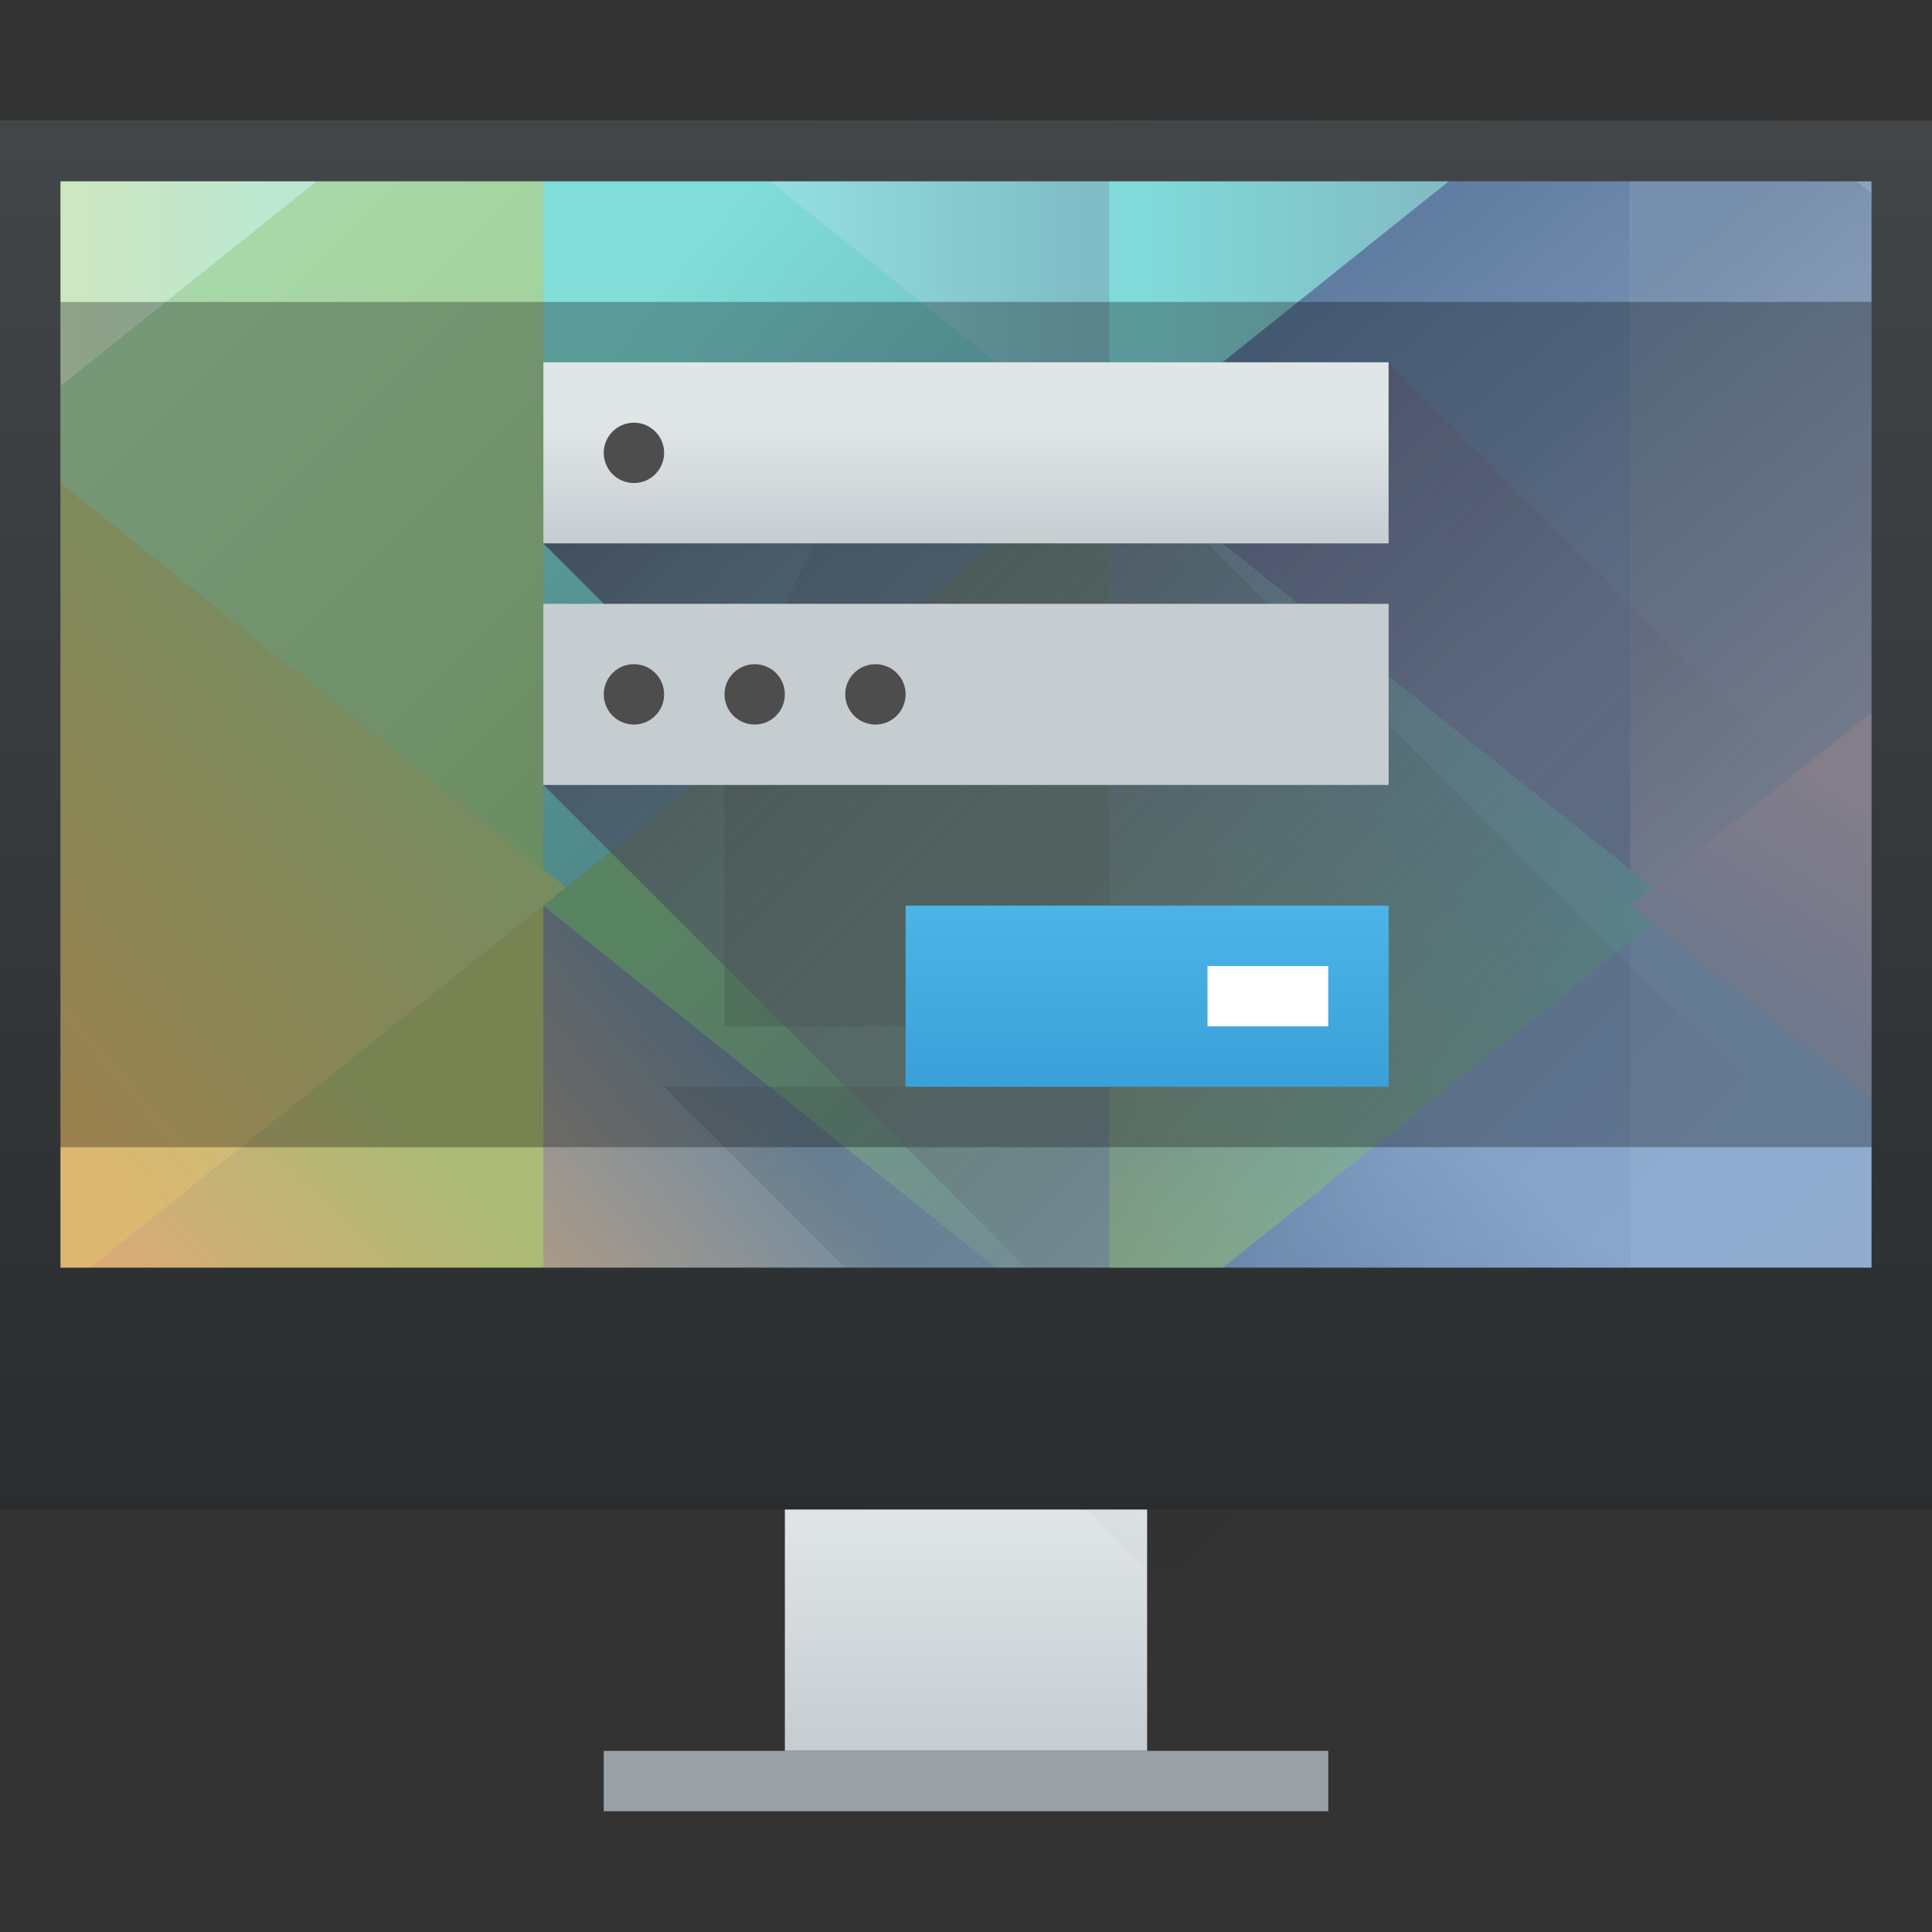 <?xml version="1.0" encoding="UTF-8" standalone="no"?>
<!-- Created with Inkscape (http://www.inkscape.org/) -->

<svg
   xmlns:dc="http://purl.org/dc/elements/1.1/"
   xmlns:cc="http://creativecommons.org/ns#"
   xmlns:rdf="http://www.w3.org/1999/02/22-rdf-syntax-ns#"
   xmlns:svg="http://www.w3.org/2000/svg"
   xmlns="http://www.w3.org/2000/svg"
   xmlns:xlink="http://www.w3.org/1999/xlink"
   xmlns:sodipodi="http://sodipodi.sourceforge.net/DTD/sodipodi-0.dtd"
   xmlns:inkscape="http://www.inkscape.org/namespaces/inkscape"
   height="32"
   width="32"
   id="svg3455"
   version="1.1"
   inkscape:version="0.91 r13725"
   viewBox="0 0 32 32"
   sodipodi:docname="绘图-1.svg">
  <rect x="0" y="0" width="32" height="32" fill="#333333" stroke="none"/>
  <defs
     id="defs3461">
    <linearGradient
       inkscape:collect="always"
       xlink:href="#linearGradient4159"
       id="linearGradient3282"
       gradientUnits="userSpaceOnUse"
       gradientTransform="matrix(1,0,0,1.211,-391.639,-627.365)"
       x1="401.571"
       y1="538.798"
       x2="401.571"
       y2="519.798" />
    <linearGradient
       inkscape:collect="always"
       id="linearGradient4159">
      <stop
         style="stop-color:#2a2c2f;stop-opacity:1"
         offset="0"
         id="stop4161" />
      <stop
         style="stop-color:#424649;stop-opacity:1"
         offset="1"
         id="stop4163" />
    </linearGradient>
    <linearGradient
       inkscape:collect="always"
       xlink:href="#linearGradient4172"
       id="linearGradient4327"
       x1="403.571"
       y1="533.798"
       x2="403.571"
       y2="530.798"
       gradientUnits="userSpaceOnUse"
       gradientTransform="translate(-388.639,-515.934)" />
    <linearGradient
       inkscape:collect="always"
       id="linearGradient4172">
      <stop
         style="stop-color:#39a1d8;stop-opacity:1"
         offset="0"
         id="stop4174" />
      <stop
         style="stop-color:#4db4e8;stop-opacity:1"
         offset="1"
         id="stop4176" />
    </linearGradient>
    <linearGradient
       inkscape:collect="always"
       xlink:href="#linearGradient4303"
       id="linearGradient4274"
       gradientUnits="userSpaceOnUse"
       gradientTransform="matrix(1,0,0,-1,-388.639,515.934)"
       x1="401.571"
       y1="524.798"
       x2="401.571"
       y2="522.798" />
    <linearGradient
       id="linearGradient4303"
       inkscape:collect="always">
      <stop
         id="stop4305"
         offset="0"
         style="stop-color:#c6cdd1;stop-opacity:1" />
      <stop
         id="stop4307"
         offset="1"
         style="stop-color:#e0e5e7;stop-opacity:1" />
    </linearGradient>
    <linearGradient
       inkscape:collect="always"
       xlink:href="#linearGradient4410"
       id="linearGradient4373"
       x1="9"
       y1="5"
       x2="23"
       y2="19"
       gradientUnits="userSpaceOnUse"
       gradientTransform="translate(-4.068,-0.136)" />
    <linearGradient
       id="linearGradient4410"
       inkscape:collect="always">
      <stop
         id="stop4412"
         offset="0"
         style="stop-color:#383e51;stop-opacity:1" />
      <stop
         id="stop4414"
         offset="1"
         style="stop-color:#655c6f;stop-opacity:0" />
    </linearGradient>
    <linearGradient
       inkscape:collect="always"
       xlink:href="#linearGradient4303"
       id="linearGradient4270"
       x1="401.571"
       y1="524.798"
       x2="401.571"
       y2="522.798"
       gradientUnits="userSpaceOnUse"
       gradientTransform="matrix(1,0,0,-1,-388.639,515.934)" />
    <linearGradient
       inkscape:collect="always"
       xlink:href="#linearGradient4227"
       id="linearGradient4517"
       x1="9"
       y1="10"
       x2="23"
       y2="24"
       gradientUnits="userSpaceOnUse"
       gradientTransform="translate(-4.068,-0.136)" />
    <linearGradient
       id="linearGradient4227"
       inkscape:collect="always">
      <stop
         id="stop4229"
         offset="0"
         style="stop-color:#292c2f;stop-opacity:1" />
      <stop
         id="stop4231"
         offset="1"
         style="stop-color:#000000;stop-opacity:0;" />
    </linearGradient>
    <linearGradient
       inkscape:collect="always"
       xlink:href="#linearGradient4293"
       id="linearGradient4173"
       x1="393.571"
       y1="519.798"
       x2="410.571"
       y2="536.798"
       gradientUnits="userSpaceOnUse"
       gradientTransform="translate(-388.639,-515.934)" />
    <linearGradient
       inkscape:collect="always"
       id="linearGradient4293">
      <stop
         style="stop-color:#000000;stop-opacity:1;"
         offset="0"
         id="stop4295" />
      <stop
         style="stop-color:#000000;stop-opacity:0;"
         offset="1"
         id="stop4297" />
    </linearGradient>
    <linearGradient
       inkscape:collect="always"
       xlink:href="#linearGradient4303"
       id="linearGradient4346"
       x1="400.571"
       y1="542.798"
       x2="400.571"
       y2="538.798"
       gradientUnits="userSpaceOnUse"
       gradientTransform="translate(-388.639,-513.934)" />
    <linearGradient
       inkscape:collect="always"
       xlink:href="#linearGradient4591"
       id="linearGradient4927"
       x1="400.571"
       y1="545.798"
       x2="400.571"
       y2="517.798"
       gradientUnits="userSpaceOnUse"
       gradientTransform="translate(-384.571,-515.798)" />
    <linearGradient
       inkscape:collect="always"
       id="linearGradient4591">
      <stop
         style="stop-color:#7e8f9e;stop-opacity:1"
         offset="0"
         id="stop4593" />
      <stop
         style="stop-color:#84ced5;stop-opacity:1"
         offset="1"
         id="stop4595" />
    </linearGradient>
    <linearGradient
       inkscape:collect="always"
       xlink:href="#linearGradient4360"
       id="linearGradient4730"
       x1="16"
       y1="13"
       x2="9"
       y2="7"
       gradientUnits="userSpaceOnUse"
       gradientTransform="translate(384.571,515.798)" />
    <linearGradient
       inkscape:collect="always"
       id="linearGradient4360">
      <stop
         style="stop-color:#68b2ba;stop-opacity:1"
         offset="0"
         id="stop4362" />
      <stop
         style="stop-color:#80ddd8;stop-opacity:1"
         offset="1"
         id="stop4364" />
    </linearGradient>
    <linearGradient
       inkscape:collect="always"
       xlink:href="#linearGradient4368"
       id="linearGradient4720"
       x1="4"
       y1="4"
       x2="12"
       y2="12"
       gradientUnits="userSpaceOnUse"
       gradientTransform="translate(384.571,515.798)" />
    <linearGradient
       inkscape:collect="always"
       id="linearGradient4368">
      <stop
         style="stop-color:#a9d8a8;stop-opacity:1"
         offset="0"
         id="stop4370" />
      <stop
         style="stop-color:#99c98b;stop-opacity:1"
         offset="1"
         id="stop4372" />
    </linearGradient>
    <linearGradient
       inkscape:collect="always"
       xlink:href="#linearGradient4790"
       id="linearGradient4788"
       x1="393.571"
       y1="541.798"
       x2="399.571"
       y2="536.798"
       gradientUnits="userSpaceOnUse"
       gradientTransform="translate(-384.571,-515.798)" />
    <linearGradient
       id="linearGradient4790"
       inkscape:collect="always">
      <stop
         id="stop4792"
         offset="0"
         style="stop-color:#d2a478;stop-opacity:1" />
      <stop
         id="stop4794"
         offset="1"
         style="stop-color:#728ca0;stop-opacity:1" />
    </linearGradient>
    <linearGradient
       inkscape:collect="always"
       xlink:href="#linearGradient4424"
       id="linearGradient4704"
       x1="4"
       y1="26"
       x2="9"
       y2="21"
       gradientUnits="userSpaceOnUse" />
    <linearGradient
       inkscape:collect="always"
       id="linearGradient4424">
      <stop
         style="stop-color:#eda576;stop-opacity:1"
         offset="0"
         id="stop4426" />
      <stop
         style="stop-color:#abba75;stop-opacity:1"
         offset="1"
         id="stop4428" />
    </linearGradient>
    <linearGradient
       inkscape:collect="always"
       xlink:href="#linearGradient4440"
       id="linearGradient4712"
       x1="386.571"
       y1="535.798"
       x2="393.571"
       y2="529.798"
       gradientUnits="userSpaceOnUse"
       gradientTransform="translate(-1.0314938e-7,1.3015747e-5)" />
    <linearGradient
       inkscape:collect="always"
       id="linearGradient4440">
      <stop
         style="stop-color:#dcb76f;stop-opacity:1"
         offset="0"
         id="stop4442" />
      <stop
         style="stop-color:#a8c989;stop-opacity:1"
         offset="1"
         id="stop4444" />
    </linearGradient>
    <linearGradient
       inkscape:collect="always"
       xlink:href="#linearGradient4376"
       id="linearGradient4728"
       x1="7"
       y1="5"
       x2="1.1650391e-05"
       y2="5"
       gradientUnits="userSpaceOnUse"
       gradientTransform="translate(384.571,515.798)" />
    <linearGradient
       inkscape:collect="always"
       id="linearGradient4376">
      <stop
         style="stop-color:#afe8de;stop-opacity:1"
         offset="0"
         id="stop4378" />
      <stop
         style="stop-color:#d3e7bb;stop-opacity:1"
         offset="1"
         id="stop4380" />
    </linearGradient>
    <linearGradient
       inkscape:collect="always"
       xlink:href="#linearGradient4873"
       id="linearGradient4879"
       x1="18"
       y1="3"
       x2="11"
       y2="3"
       gradientUnits="userSpaceOnUse"
       gradientTransform="translate(384.571,515.798)" />
    <linearGradient
       inkscape:collect="always"
       id="linearGradient4873">
      <stop
         style="stop-color:#7fbdc6;stop-opacity:1"
         offset="0"
         id="stop4875" />
      <stop
         style="stop-color:#9aeaea;stop-opacity:1"
         offset="1"
         id="stop4877" />
    </linearGradient>
    <linearGradient
       inkscape:collect="always"
       xlink:href="#linearGradient4777"
       id="linearGradient4758"
       x1="403.571"
       y1="534.798"
       x2="397.571"
       y2="528.798"
       gradientUnits="userSpaceOnUse"
       gradientTransform="translate(-1.0314938e-7,1.3015747e-5)" />
    <linearGradient
       inkscape:collect="always"
       id="linearGradient4777">
      <stop
         style="stop-color:#7a969e;stop-opacity:1"
         offset="0"
         id="stop4779" />
      <stop
         style="stop-color:#7ebc8b;stop-opacity:1"
         offset="1"
         id="stop4781" />
    </linearGradient>
    <linearGradient
       inkscape:collect="always"
       xlink:href="#linearGradient4891"
       id="linearGradient4889"
       x1="27"
       y1="5"
       x2="32"
       y2="11"
       gradientUnits="userSpaceOnUse"
       gradientTransform="translate(384.571,515.798)" />
    <linearGradient
       id="linearGradient4891"
       inkscape:collect="always">
      <stop
         id="stop4893"
         offset="0"
         style="stop-color:#7790ad;stop-opacity:1" />
      <stop
         id="stop4895"
         offset="1"
         style="stop-color:#a2acc5;stop-opacity:1" />
    </linearGradient>
    <linearGradient
       inkscape:collect="always"
       xlink:href="#linearGradient4852"
       id="linearGradient4858"
       x1="22"
       y1="4"
       x2="27"
       y2="10"
       gradientUnits="userSpaceOnUse"
       gradientTransform="translate(384.571,515.798)" />
    <linearGradient
       inkscape:collect="always"
       id="linearGradient4852">
      <stop
         style="stop-color:#5d7b9f;stop-opacity:1"
         offset="0"
         id="stop4854" />
      <stop
         style="stop-color:#839abc;stop-opacity:1"
         offset="1"
         id="stop4856" />
    </linearGradient>
    <linearGradient
       inkscape:collect="always"
       xlink:href="#linearGradient4820"
       id="linearGradient4826"
       x1="32"
       y1="26"
       x2="28"
       y2="21"
       gradientUnits="userSpaceOnUse" />
    <linearGradient
       inkscape:collect="always"
       id="linearGradient4820">
      <stop
         style="stop-color:#97abc8;stop-opacity:1"
         offset="0"
         id="stop4822" />
      <stop
         style="stop-color:#8facd0;stop-opacity:1"
         offset="1"
         id="stop4824" />
    </linearGradient>
    <linearGradient
       inkscape:collect="always"
       xlink:href="#linearGradient4814"
       id="linearGradient4812"
       x1="407.571"
       y1="541.798"
       x2="411.571"
       y2="536.798"
       gradientUnits="userSpaceOnUse"
       gradientTransform="translate(-384.571,-515.798)" />
    <linearGradient
       id="linearGradient4814"
       inkscape:collect="always">
      <stop
         id="stop4816"
         offset="0"
         style="stop-color:#6383a8;stop-opacity:1" />
      <stop
         id="stop4818"
         offset="1"
         style="stop-color:#88a6cc;stop-opacity:1" />
    </linearGradient>
    <linearGradient
       inkscape:collect="always"
       xlink:href="#linearGradient4881"
       id="linearGradient4887"
       x1="19"
       y1="3"
       x2="26"
       y2="3"
       gradientUnits="userSpaceOnUse"
       gradientTransform="translate(384.571,515.798)" />
    <linearGradient
       inkscape:collect="always"
       id="linearGradient4881">
      <stop
         style="stop-color:#80dad9;stop-opacity:1"
         offset="0"
         id="stop4883" />
      <stop
         style="stop-color:#83adbc;stop-opacity:1"
         offset="1"
         id="stop4885" />
    </linearGradient>
    <linearGradient
       inkscape:collect="always"
       xlink:href="#linearGradient4844"
       id="linearGradient4850"
       x1="402.571"
       y1="535.798"
       x2="409.571"
       y2="528.798"
       gradientUnits="userSpaceOnUse"
       gradientTransform="translate(-1.0314938e-7,1.3015747e-5)" />
    <linearGradient
       inkscape:collect="always"
       id="linearGradient4844">
      <stop
         style="stop-color:#87ae8d;stop-opacity:1"
         offset="0"
         id="stop4846" />
      <stop
         style="stop-color:#80b6c3;stop-opacity:1"
         offset="1"
         id="stop4848" />
    </linearGradient>
    <linearGradient
       inkscape:collect="always"
       xlink:href="#linearGradient4836"
       id="linearGradient4842"
       x1="30"
       y1="17"
       x2="32"
       y2="14"
       gradientUnits="userSpaceOnUse"
       gradientTransform="translate(384.571,515.798)" />
    <linearGradient
       inkscape:collect="always"
       id="linearGradient4836">
      <stop
         style="stop-color:#a0abc8;stop-opacity:1"
         offset="0"
         id="stop4838" />
      <stop
         style="stop-color:#bbb3c5;stop-opacity:1"
         offset="1"
         id="stop4840" />
    </linearGradient>
    <linearGradient
       inkscape:collect="always"
       xlink:href="#linearGradient4899"
       id="linearGradient4897"
       x1="31"
       y1="4"
       x2="31"
       y2="2"
       gradientUnits="userSpaceOnUse"
       gradientTransform="translate(384.571,515.798)" />
    <linearGradient
       inkscape:collect="always"
       id="linearGradient4899">
      <stop
         style="stop-color:#8ea1ba;stop-opacity:1"
         offset="0"
         id="stop4901" />
      <stop
         style="stop-color:#8ba0b8;stop-opacity:1"
         offset="1"
         id="stop4903" />
    </linearGradient>
    <linearGradient
       inkscape:collect="always"
       xlink:href="#linearGradient4159"
       id="linearGradient3733"
       gradientUnits="userSpaceOnUse"
       gradientTransform="matrix(1,0,0,1.211,-391.639,-627.365)"
       x1="401.571"
       y1="538.798"
       x2="401.571"
       y2="519.798" />
  </defs>
  <sodipodi:namedview
     pagecolor="#ffffff"
     bordercolor="#666666"
     borderopacity="1"
     objecttolerance="10"
     gridtolerance="10"
     guidetolerance="10"
     inkscape:pageopacity="0"
     inkscape:pageshadow="2"
     inkscape:window-width="1366"
     inkscape:window-height="705"
     id="namedview3459"
     showgrid="false"
     inkscape:zoom="7.375"
     inkscape:cx="-4.4745763"
     inkscape:cy="16"
     inkscape:window-x="0"
     inkscape:window-y="28"
     inkscape:window-maximized="1"
     inkscape:current-layer="svg3455" />
  <g
     id="g3735"
     transform="translate(4.068,0.136)">
    <g
       transform="translate(-388.639,-515.934)"
       id="g4481">
      <path
         inkscape:connector-curvature="0"
         style="opacity:1;fill:url(#linearGradient4927);fill-opacity:1;stroke:none;stroke-opacity:1"
         d="M 0,2 0,21 32,21 32,2 0,2 Z"
         transform="translate(384.571,515.798)"
         id="rect4905" />
      <path
         inkscape:connector-curvature="0"
         style="fill:url(#linearGradient4730);fill-opacity:1;fill-rule:evenodd;stroke:none;stroke-width:1px;stroke-linecap:butt;stroke-linejoin:miter;stroke-opacity:1"
         d="m 393.571,517.798 0,13 9.375,-7.5 -6.875,-5.5 -2.5,0 z"
         id="path4513" />
      <path
         inkscape:connector-curvature="0"
         style="fill:url(#linearGradient4720);fill-opacity:1;fill-rule:evenodd;stroke:none;stroke-width:1px;stroke-linecap:butt;stroke-linejoin:miter;stroke-opacity:1"
         d="m 391.071,517.798 -6.5,5.199 0,0.602 9,7.199 0,-13 -2.5,0 z"
         id="path4520" />
      <path
         inkscape:connector-curvature="0"
         style="fill:url(#linearGradient4788);fill-opacity:1;fill-rule:evenodd;stroke:none;stroke-width:1px;stroke-linecap:butt;stroke-linejoin:miter;stroke-opacity:1"
         d="m 9,15 0,6 7.5,0 L 9,15 Z"
         transform="translate(384.571,515.798)"
         id="path4524" />
      <path
         inkscape:connector-curvature="0"
         style="fill:url(#linearGradient4704);fill-opacity:1;fill-rule:evenodd;stroke:none;stroke-width:1px;stroke-linecap:butt;stroke-linejoin:miter;stroke-opacity:1"
         d="M 9,15 1.5,21 9,21 9,15 Z"
         transform="translate(384.571,515.798)"
         id="path4526" />
      <path
         style="fill:url(#linearGradient4712);fill-opacity:1;fill-rule:evenodd;stroke:none;stroke-width:1px;stroke-linecap:butt;stroke-linejoin:miter;stroke-opacity:1"
         d="m 384.571,522.998 0,15 9.375,-7.5 z"
         id="path4528"
         inkscape:connector-curvature="0"
         sodipodi:nodetypes="cccc" />
      <path
         inkscape:connector-curvature="0"
         style="fill:url(#linearGradient4728);fill-opacity:1;fill-rule:evenodd;stroke:none;stroke-width:1px;stroke-linecap:butt;stroke-linejoin:miter;stroke-opacity:1"
         d="m 384.571,517.798 0,5.199 6.5,-5.199 -6.5,0 z"
         id="path4534" />
      <path
         inkscape:connector-curvature="0"
         style="fill:url(#linearGradient4879);fill-opacity:1;fill-rule:evenodd;stroke:none;stroke-width:1px;stroke-linecap:butt;stroke-linejoin:miter;stroke-opacity:1"
         d="m 396.071,517.798 6.875,5.5 0,-5.5 -6.875,0 z"
         id="path4568" />
      <path
         style="fill:url(#linearGradient4758);fill-opacity:1;fill-rule:evenodd;stroke:none;stroke-width:1px;stroke-linecap:butt;stroke-linejoin:miter;stroke-opacity:1"
         d="m 402.946,523.298 0,15 -9.375,-7.5 z"
         id="path4570"
         inkscape:connector-curvature="0"
         sodipodi:nodetypes="cccc" />
      <path
         inkscape:connector-curvature="0"
         style="fill:url(#linearGradient4889);fill-opacity:1;fill-rule:evenodd;stroke:none;stroke-width:1px;stroke-linecap:butt;stroke-linejoin:miter;stroke-opacity:1"
         d="m 411.571,517.798 0,13 5,-4 0,-7 -2.5,-2 -2.5,0 z"
         id="path4574" />
      <path
         inkscape:connector-curvature="0"
         style="fill:url(#linearGradient4858);fill-opacity:1;fill-rule:evenodd;stroke:none;stroke-width:1px;stroke-linecap:butt;stroke-linejoin:miter;stroke-opacity:1"
         d="m 409.071,517.798 -6.875,5.5 9.375,7.5 0,-13 -2.5,0 z"
         id="path4576" />
      <path
         inkscape:connector-curvature="0"
         style="fill:url(#linearGradient4826);fill-opacity:1;fill-rule:evenodd;stroke:none;stroke-width:1px;stroke-linecap:butt;stroke-linejoin:miter;stroke-opacity:1"
         d="m 27,15 0,6 5,0 0,-2 -5,-4 z"
         transform="translate(384.571,515.798)"
         id="path4578" />
      <path
         inkscape:connector-curvature="0"
         style="fill:url(#linearGradient4812);fill-opacity:1;fill-rule:evenodd;stroke:none;stroke-width:1px;stroke-linecap:butt;stroke-linejoin:miter;stroke-opacity:1"
         d="m 27,15 -7.5,6 7.5,0 0,-6 z"
         transform="translate(384.571,515.798)"
         id="path4580" />
      <path
         inkscape:connector-curvature="0"
         style="fill:url(#linearGradient4887);fill-opacity:1;fill-rule:evenodd;stroke:none;stroke-width:1px;stroke-linecap:butt;stroke-linejoin:miter;stroke-opacity:1"
         d="m 402.946,517.798 0,5.5 6.875,-5.5 -6.875,0 z"
         id="path4582" />
      <path
         sodipodi:nodetypes="cccc"
         inkscape:connector-curvature="0"
         id="path4584"
         d="m 402.946,523.298 0,15 9.375,-7.5 z"
         style="fill:url(#linearGradient4850);fill-opacity:1;fill-rule:evenodd;stroke:none;stroke-width:1px;stroke-linecap:butt;stroke-linejoin:miter;stroke-opacity:1" />
      <path
         inkscape:connector-curvature="0"
         style="fill:url(#linearGradient4842);fill-opacity:1;fill-rule:evenodd;stroke:none;stroke-width:1px;stroke-linecap:butt;stroke-linejoin:miter;stroke-opacity:1"
         d="m 416.571,526.798 -5,4 5,4 0,-8 z"
         id="path4588" />
      <path
         inkscape:connector-curvature="0"
         style="fill:url(#linearGradient4897);fill-opacity:1;fill-rule:evenodd;stroke:none;stroke-width:1px;stroke-linecap:butt;stroke-linejoin:miter;stroke-opacity:1"
         d="m 414.071,517.798 2.5,2 0,-2 -2.5,0 z"
         id="path4590" />
    </g>
    <rect
       y="24.864"
       x="8.932"
       height="4"
       width="6"
       id="rect4321"
       style="opacity:1;fill:url(#linearGradient4346);fill-opacity:1;stroke:none" />
    <rect
       y="28.864"
       x="5.932"
       height="1"
       width="12"
       id="rect4323"
       style="opacity:1;fill:#99a1a7;fill-opacity:1;stroke:none" />
    <path
       sodipodi:nodetypes="ccccccc"
       inkscape:connector-curvature="0"
       id="path4165"
       d="m -3.068,20.864 4,4 27,0 0,-21 -1,-1 0,18 z"
       style="opacity:0.2;fill:url(#linearGradient4173);fill-opacity:1;fill-rule:evenodd;stroke:none" />
    <path
       id="rect4319"
       d="m -4.068,1.864 0,23 32,0 0,-23 -32,0 z m 1,1 30,0 0,18 -30,0 0,-18 z"
       style="opacity:1;fill:url(#linearGradient3733);fill-opacity:1;stroke:none"
       inkscape:connector-curvature="0" />
    <path
       inkscape:connector-curvature="0"
       id="path4508"
       d="m 10.932,6.864 -1,1 -1,2 0,3 -1,0 0,4 8,0 1,1 -10,0 8,8 13,0 0,-1 0,-2 0,-2 -14,-14 -3,0 z"
       style="opacity:0.2;fill:url(#linearGradient4517);fill-opacity:1;fill-rule:evenodd;stroke:none;stroke-width:1px;stroke-linecap:butt;stroke-linejoin:miter;stroke-opacity:1" />
    <rect
       ry="0"
       y="4.865"
       x="-3.068"
       height="14"
       width="30"
       id="rect4276"
       style="opacity:0.3;fill:#000000;fill-opacity:1;stroke:none;stroke-opacity:1" />
    <rect
       transform="scale(1,-1)"
       y="-8.865"
       x="4.932"
       height="3"
       width="14"
       id="rect4258"
       style="opacity:1;fill:url(#linearGradient4270);fill-opacity:1;stroke:none;stroke-opacity:1" />
    <path
       inkscape:connector-curvature="0"
       id="path4361"
       d="m 18.932,5.864 0,3 -14,0 4,4 -4,0 11,11 1,1 11,0 0,-1 0,-2 0,-4 0,-3 -9,-9 z"
       style="fill:url(#linearGradient4373);fill-opacity:1;fill-rule:evenodd;stroke:none;stroke-width:1px;stroke-linecap:butt;stroke-linejoin:miter;stroke-opacity:1" />
    <rect
       style="opacity:1;fill:url(#linearGradient4274);fill-opacity:1;stroke:none;stroke-opacity:1"
       id="rect4272"
       width="14"
       height="3"
       x="4.932"
       y="-12.865"
       transform="scale(1,-1)" />
    <rect
       ry="2.6367188e-05"
       y="14.864"
       x="10.932"
       height="3"
       width="8"
       id="rect4262"
       style="opacity:1;fill:url(#linearGradient4327);fill-opacity:1;stroke:none;stroke-opacity:1" />
    <circle
       r="0.5"
       cy="7.365"
       cx="6.432"
       id="path4278"
       style="opacity:1;fill:#4d4d4d;fill-opacity:1;stroke:none;stroke-opacity:1" />
    <circle
       r="0.5"
       cy="11.365"
       cx="6.432"
       id="path4278-9"
       style="opacity:1;fill:#4d4d4d;fill-opacity:1;stroke:none;stroke-opacity:1" />
    <circle
       r="0.5"
       cy="11.365"
       cx="8.432"
       id="path4278-0"
       style="opacity:1;fill:#4d4d4d;fill-opacity:1;stroke:none;stroke-opacity:1" />
    <circle
       r="0.5"
       cy="11.365"
       cx="10.432"
       id="path4278-5"
       style="opacity:1;fill:#4d4d4d;fill-opacity:1;stroke:none;stroke-opacity:1" />
    <rect
       ry="2.6367199e-05"
       y="15.864"
       x="15.932"
       height="1"
       width="2"
       id="rect4355"
       style="opacity:1;fill:#ffffff;fill-opacity:1;stroke:none;stroke-opacity:1" />
    <path
       inkscape:connector-curvature="0"
       style="opacity:1;fill:url(#linearGradient3282);fill-opacity:1;stroke:none"
       d="m -4.068,1.864 0,23 32,0 0,-23 -32,0 z m 1,1 30,0 0,18 -30,0 0,-18 z"
       id="path4424" />
  </g>
</svg>

